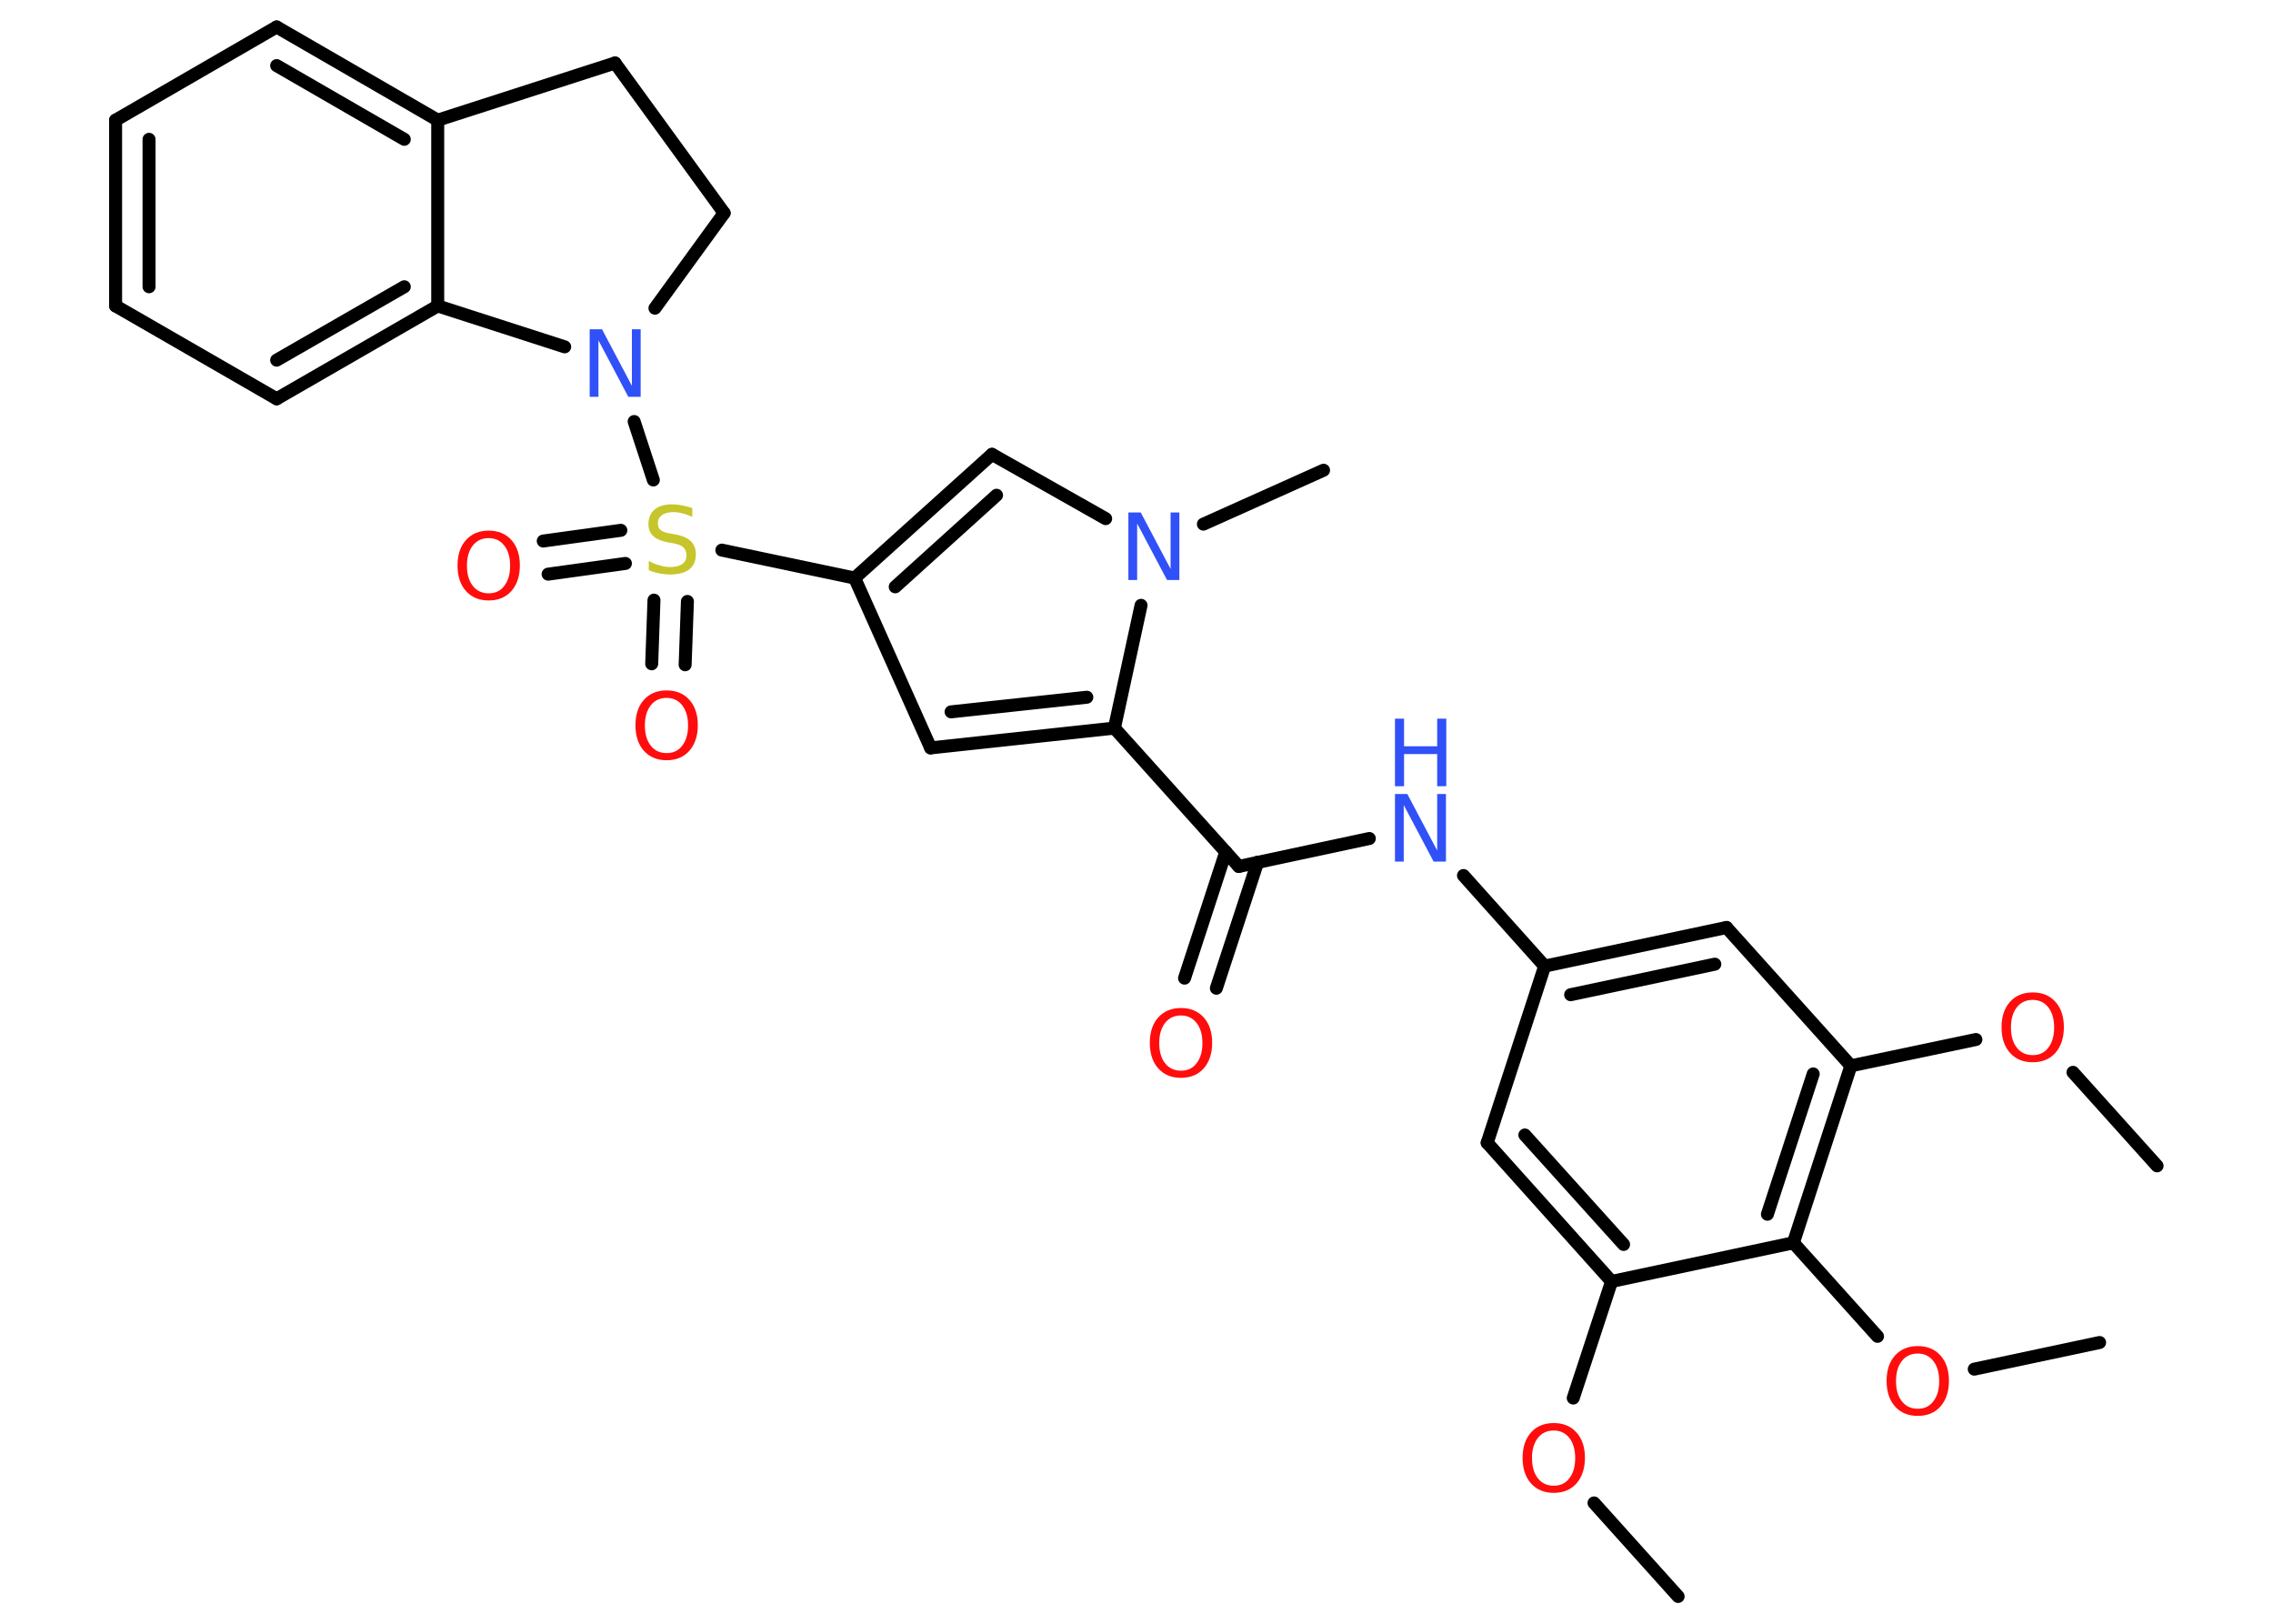 <?xml version='1.0' encoding='UTF-8'?>
<!DOCTYPE svg PUBLIC "-//W3C//DTD SVG 1.1//EN" "http://www.w3.org/Graphics/SVG/1.1/DTD/svg11.dtd">
<svg version='1.2' xmlns='http://www.w3.org/2000/svg' xmlns:xlink='http://www.w3.org/1999/xlink' width='70.0mm' height='50.0mm' viewBox='0 0 70.0 50.0'>
  <desc>Generated by the Chemistry Development Kit (http://github.com/cdk)</desc>
  <g stroke-linecap='round' stroke-linejoin='round' stroke='#000000' stroke-width='.4' fill='#FF0D0D'>
    <rect x='.0' y='.0' width='70.0' height='50.0' fill='#FFFFFF' stroke='none'/>
    <g id='mol1' class='mol'>
      <line id='mol1bnd1' class='bond' x1='51.68' y1='49.16' x2='49.09' y2='46.28'/>
      <line id='mol1bnd2' class='bond' x1='48.45' y1='43.05' x2='49.63' y2='39.46'/>
      <g id='mol1bnd3' class='bond'>
        <line x1='45.8' y1='35.19' x2='49.63' y2='39.46'/>
        <line x1='46.96' y1='34.95' x2='50.0' y2='38.32'/>
      </g>
      <line id='mol1bnd4' class='bond' x1='45.8' y1='35.19' x2='47.57' y2='29.75'/>
      <line id='mol1bnd5' class='bond' x1='47.57' y1='29.75' x2='45.07' y2='26.96'/>
      <line id='mol1bnd6' class='bond' x1='42.17' y1='25.82' x2='38.15' y2='26.68'/>
      <g id='mol1bnd7' class='bond'>
        <line x1='38.73' y1='26.55' x2='37.46' y2='30.43'/>
        <line x1='37.75' y1='26.23' x2='36.48' y2='30.12'/>
      </g>
      <line id='mol1bnd8' class='bond' x1='38.15' y1='26.68' x2='34.32' y2='22.42'/>
      <g id='mol1bnd9' class='bond'>
        <line x1='28.66' y1='23.03' x2='34.32' y2='22.42'/>
        <line x1='29.29' y1='21.92' x2='33.47' y2='21.47'/>
      </g>
      <line id='mol1bnd10' class='bond' x1='28.66' y1='23.03' x2='26.32' y2='17.8'/>
      <line id='mol1bnd11' class='bond' x1='26.32' y1='17.8' x2='22.23' y2='16.94'/>
      <g id='mol1bnd12' class='bond'>
        <line x1='19.26' y1='17.35' x2='16.88' y2='17.68'/>
        <line x1='19.12' y1='16.33' x2='16.73' y2='16.66'/>
      </g>
      <g id='mol1bnd13' class='bond'>
        <line x1='21.17' y1='18.52' x2='21.1' y2='20.47'/>
        <line x1='20.14' y1='18.48' x2='20.07' y2='20.44'/>
      </g>
      <line id='mol1bnd14' class='bond' x1='20.12' y1='14.78' x2='19.53' y2='12.98'/>
      <line id='mol1bnd15' class='bond' x1='20.17' y1='9.49' x2='22.3' y2='6.56'/>
      <line id='mol1bnd16' class='bond' x1='22.3' y1='6.56' x2='18.94' y2='1.94'/>
      <line id='mol1bnd17' class='bond' x1='18.94' y1='1.94' x2='13.48' y2='3.7'/>
      <g id='mol1bnd18' class='bond'>
        <line x1='13.48' y1='3.7' x2='8.52' y2='.83'/>
        <line x1='12.45' y1='4.29' x2='8.52' y2='2.02'/>
      </g>
      <line id='mol1bnd19' class='bond' x1='8.52' y1='.83' x2='3.56' y2='3.7'/>
      <g id='mol1bnd20' class='bond'>
        <line x1='3.56' y1='3.7' x2='3.56' y2='9.42'/>
        <line x1='4.59' y1='4.29' x2='4.59' y2='8.83'/>
      </g>
      <line id='mol1bnd21' class='bond' x1='3.56' y1='9.42' x2='8.52' y2='12.28'/>
      <g id='mol1bnd22' class='bond'>
        <line x1='8.52' y1='12.28' x2='13.48' y2='9.42'/>
        <line x1='8.52' y1='11.09' x2='12.45' y2='8.83'/>
      </g>
      <line id='mol1bnd23' class='bond' x1='13.48' y1='3.7' x2='13.48' y2='9.42'/>
      <line id='mol1bnd24' class='bond' x1='17.39' y1='10.68' x2='13.48' y2='9.42'/>
      <g id='mol1bnd25' class='bond'>
        <line x1='30.55' y1='13.99' x2='26.32' y2='17.8'/>
        <line x1='30.69' y1='15.25' x2='27.57' y2='18.07'/>
      </g>
      <line id='mol1bnd26' class='bond' x1='30.55' y1='13.99' x2='34.05' y2='15.97'/>
      <line id='mol1bnd27' class='bond' x1='34.32' y1='22.42' x2='35.14' y2='18.64'/>
      <line id='mol1bnd28' class='bond' x1='37.06' y1='16.14' x2='40.76' y2='14.48'/>
      <g id='mol1bnd29' class='bond'>
        <line x1='53.17' y1='28.56' x2='47.57' y2='29.75'/>
        <line x1='52.81' y1='29.69' x2='48.37' y2='30.63'/>
      </g>
      <line id='mol1bnd30' class='bond' x1='53.17' y1='28.56' x2='57.0' y2='32.82'/>
      <line id='mol1bnd31' class='bond' x1='57.0' y1='32.82' x2='60.85' y2='32.01'/>
      <line id='mol1bnd32' class='bond' x1='63.84' y1='33.02' x2='66.43' y2='35.9'/>
      <g id='mol1bnd33' class='bond'>
        <line x1='55.23' y1='38.27' x2='57.0' y2='32.82'/>
        <line x1='54.43' y1='37.39' x2='55.84' y2='33.07'/>
      </g>
      <line id='mol1bnd34' class='bond' x1='49.63' y1='39.46' x2='55.23' y2='38.27'/>
      <line id='mol1bnd35' class='bond' x1='55.23' y1='38.27' x2='57.82' y2='41.15'/>
      <line id='mol1bnd36' class='bond' x1='60.8' y1='42.16' x2='64.66' y2='41.34'/>
      <path id='mol1atm2' class='atom' d='M47.85 44.05q-.31 .0 -.49 .23q-.18 .23 -.18 .62q.0 .39 .18 .62q.18 .23 .49 .23q.31 .0 .48 -.23q.18 -.23 .18 -.62q.0 -.39 -.18 -.62q-.18 -.23 -.48 -.23zM47.85 43.82q.44 .0 .7 .29q.26 .29 .26 .78q.0 .49 -.26 .79q-.26 .29 -.7 .29q-.44 .0 -.7 -.29q-.26 -.29 -.26 -.79q.0 -.49 .26 -.78q.26 -.29 .7 -.29z' stroke='none'/>
      <g id='mol1atm6' class='atom'>
        <path d='M42.96 24.45h.38l.92 1.74v-1.74h.27v2.08h-.38l-.92 -1.74v1.74h-.27v-2.08z' stroke='none' fill='#3050F8'/>
        <path d='M42.96 22.13h.28v.85h1.02v-.85h.28v2.08h-.28v-.99h-1.02v.99h-.28v-2.08z' stroke='none' fill='#3050F8'/>
      </g>
      <path id='mol1atm8' class='atom' d='M36.37 31.27q-.31 .0 -.49 .23q-.18 .23 -.18 .62q.0 .39 .18 .62q.18 .23 .49 .23q.31 .0 .48 -.23q.18 -.23 .18 -.62q.0 -.39 -.18 -.62q-.18 -.23 -.48 -.23zM36.37 31.04q.44 .0 .7 .29q.26 .29 .26 .78q.0 .49 -.26 .79q-.26 .29 -.7 .29q-.44 .0 -.7 -.29q-.26 -.29 -.26 -.79q.0 -.49 .26 -.78q.26 -.29 .7 -.29z' stroke='none'/>
      <path id='mol1atm12' class='atom' d='M21.32 15.65v.27q-.16 -.08 -.3 -.11q-.14 -.04 -.28 -.04q-.23 .0 -.35 .09q-.13 .09 -.13 .25q.0 .14 .08 .21q.08 .07 .31 .11l.17 .03q.31 .06 .46 .21q.15 .15 .15 .4q.0 .3 -.2 .46q-.2 .16 -.6 .16q-.15 .0 -.31 -.03q-.17 -.03 -.34 -.1v-.29q.17 .1 .34 .14q.16 .05 .32 .05q.24 .0 .37 -.09q.13 -.09 .13 -.27q.0 -.15 -.09 -.24q-.09 -.09 -.31 -.13l-.17 -.03q-.32 -.06 -.46 -.2q-.14 -.13 -.14 -.37q.0 -.28 .19 -.44q.19 -.16 .54 -.16q.14 .0 .3 .03q.15 .03 .31 .08z' stroke='none' fill='#C6C62C'/>
      <path id='mol1atm13' class='atom' d='M15.05 16.57q-.31 .0 -.49 .23q-.18 .23 -.18 .62q.0 .39 .18 .62q.18 .23 .49 .23q.31 .0 .48 -.23q.18 -.23 .18 -.62q.0 -.39 -.18 -.62q-.18 -.23 -.48 -.23zM15.05 16.34q.44 .0 .7 .29q.26 .29 .26 .78q.0 .49 -.26 .79q-.26 .29 -.7 .29q-.44 .0 -.7 -.29q-.26 -.29 -.26 -.79q.0 -.49 .26 -.78q.26 -.29 .7 -.29z' stroke='none'/>
      <path id='mol1atm14' class='atom' d='M20.53 21.49q-.31 .0 -.49 .23q-.18 .23 -.18 .62q.0 .39 .18 .62q.18 .23 .49 .23q.31 .0 .48 -.23q.18 -.23 .18 -.62q.0 -.39 -.18 -.62q-.18 -.23 -.48 -.23zM20.53 21.26q.44 .0 .7 .29q.26 .29 .26 .78q.0 .49 -.26 .79q-.26 .29 -.7 .29q-.44 .0 -.7 -.29q-.26 -.29 -.26 -.79q.0 -.49 .26 -.78q.26 -.29 .7 -.29z' stroke='none'/>
      <path id='mol1atm15' class='atom' d='M18.16 10.14h.38l.92 1.74v-1.74h.27v2.08h-.38l-.92 -1.74v1.74h-.27v-2.08z' stroke='none' fill='#3050F8'/>
      <path id='mol1atm25' class='atom' d='M34.75 15.78h.38l.92 1.74v-1.74h.27v2.08h-.38l-.92 -1.74v1.74h-.27v-2.08z' stroke='none' fill='#3050F8'/>
      <path id='mol1atm29' class='atom' d='M62.6 30.79q-.31 .0 -.49 .23q-.18 .23 -.18 .62q.0 .39 .18 .62q.18 .23 .49 .23q.31 .0 .48 -.23q.18 -.23 .18 -.62q.0 -.39 -.18 -.62q-.18 -.23 -.48 -.23zM62.6 30.56q.44 .0 .7 .29q.26 .29 .26 .78q.0 .49 -.26 .79q-.26 .29 -.7 .29q-.44 .0 -.7 -.29q-.26 -.29 -.26 -.79q.0 -.49 .26 -.78q.26 -.29 .7 -.29z' stroke='none'/>
      <path id='mol1atm32' class='atom' d='M59.06 41.68q-.31 .0 -.49 .23q-.18 .23 -.18 .62q.0 .39 .18 .62q.18 .23 .49 .23q.31 .0 .48 -.23q.18 -.23 .18 -.62q.0 -.39 -.18 -.62q-.18 -.23 -.48 -.23zM59.06 41.45q.44 .0 .7 .29q.26 .29 .26 .78q.0 .49 -.26 .79q-.26 .29 -.7 .29q-.44 .0 -.7 -.29q-.26 -.29 -.26 -.79q.0 -.49 .26 -.78q.26 -.29 .7 -.29z' stroke='none'/>
    </g>
  </g>
</svg>
